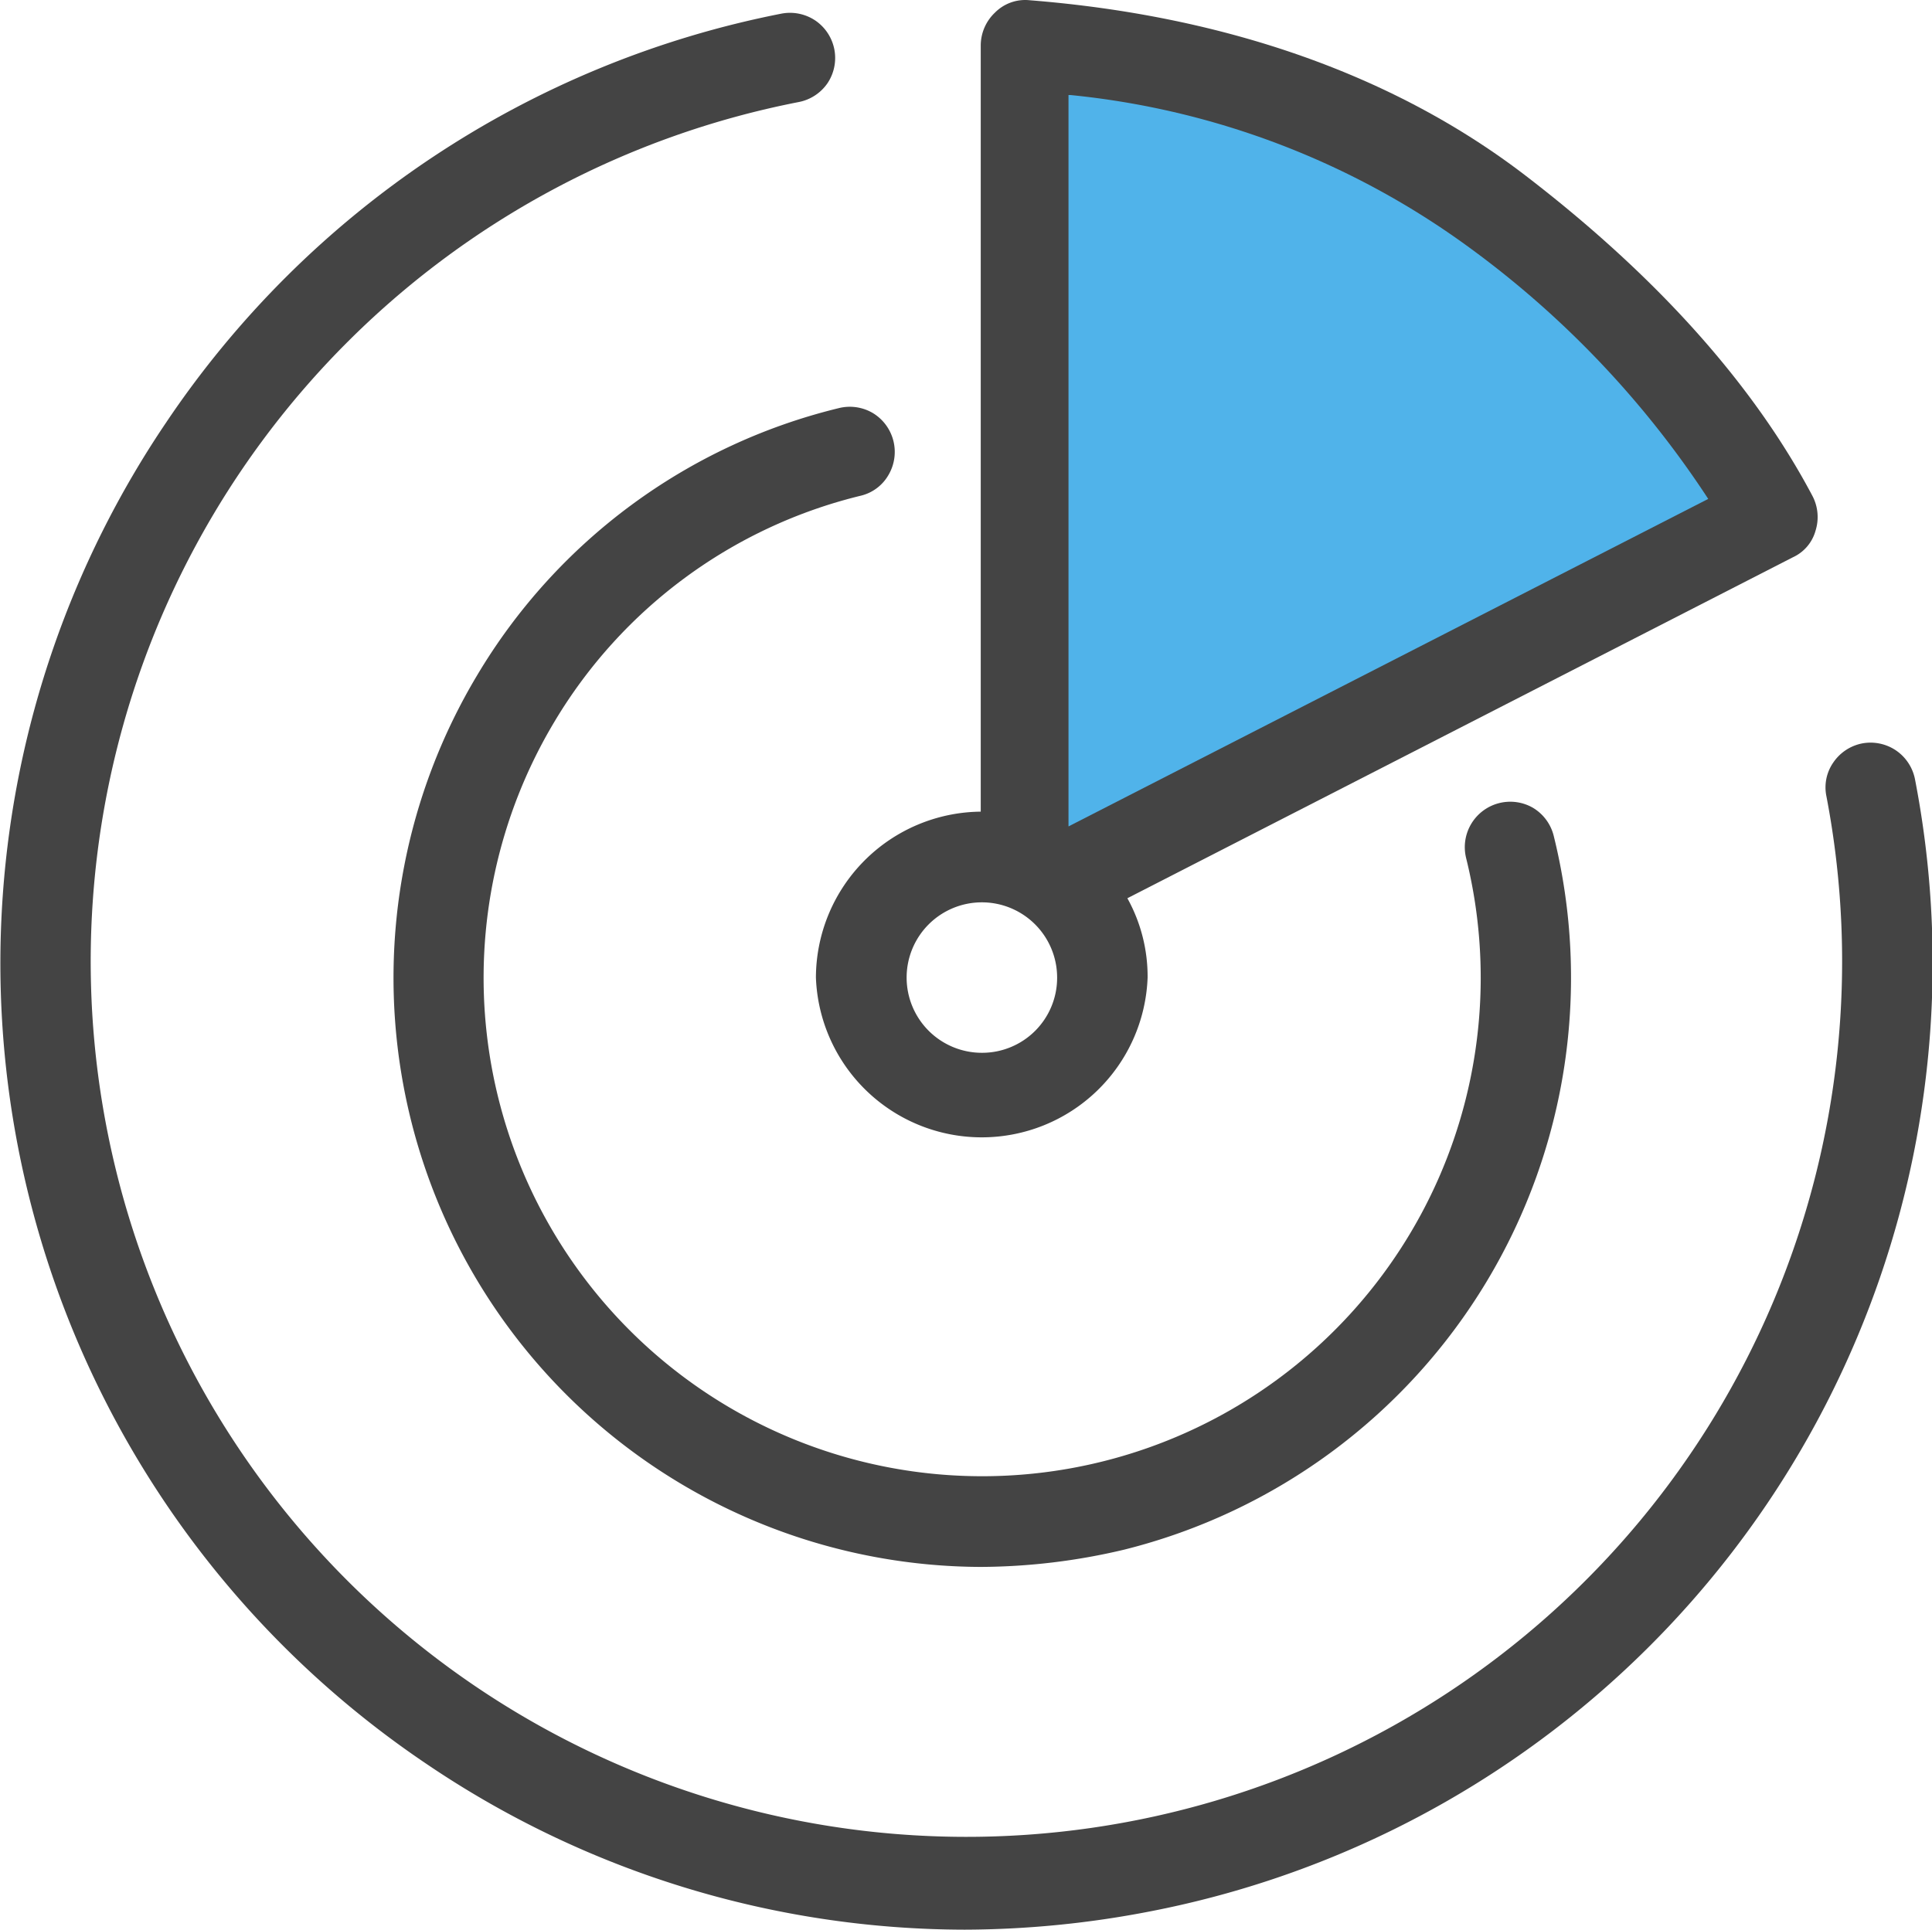 <?xml version="1.0" standalone="no"?><!DOCTYPE svg PUBLIC "-//W3C//DTD SVG 1.1//EN" "http://www.w3.org/Graphics/SVG/1.1/DTD/svg11.dtd"><svg t="1730451709266" class="icon" viewBox="0 0 1025 1024" version="1.1" xmlns="http://www.w3.org/2000/svg" p-id="7867" xmlns:xlink="http://www.w3.org/1999/xlink" width="32.031" height="32"><path d="M432.877 518.756a88.047 88.047 0 0 0 175.973 0 85.755 85.755 0 0 0-10.734-42.094l353.032-180.918a21.951 21.951 0 0 0 12.061-14.112 24.122 24.122 0 0 0-1.568-18.333c-31.359-59.341-82.619-116.632-152.213-170.063S649.979 8.325 546.252 0.123a22.554 22.554 0 0 0-18.333 6.513A24.122 24.122 0 0 0 520.321 24.246v406.463a88.288 88.288 0 0 0-87.444 88.047z m88.047 39.923A39.923 39.923 0 1 1 560.847 518.756a39.802 39.802 0 0 1-39.923 39.923z" fill="#444444" p-id="7868"></path><path d="M253.286 358.1a312.627 312.627 0 0 0 267.035 473.403 334.096 334.096 0 0 0 76.106-9.167 312.868 312.868 0 0 0 227.836-378.963 24.122 24.122 0 0 0-10.976-14.715 24.122 24.122 0 0 0-35.46 26.655 264.502 264.502 0 1 1-483.655-72.367 261.005 261.005 0 0 1 162.465-119.888 23.158 23.158 0 0 0 14.715-10.976 24.122 24.122 0 0 0-8.322-32.927 24.122 24.122 0 0 0-18.212-2.533A307.923 307.923 0 0 0 253.286 358.1z" fill="#444444" p-id="7869"></path><path d="M1015.916 413.22a24.122 24.122 0 0 0-10.131-15.077 24.122 24.122 0 0 0-17.971-3.618 24.122 24.122 0 0 0-15.197 10.131 23.158 23.158 0 0 0-3.618 17.971A464.598 464.598 0 1 1 423.711 54.158a24.122 24.122 0 0 0 15.318-10.011 24.122 24.122 0 0 0 3.618-17.971 24.122 24.122 0 0 0-10.131-15.318 24.122 24.122 0 0 0-17.971-3.618 511.878 511.878 0 0 0-326.497 217.102 512.24 512.24 0 0 0 138.101 711.612 510.31 510.31 0 0 0 285.61 88.047 522.492 522.492 0 0 0 98.781-9.77 512.602 512.602 0 0 0 405.377-601.01z" fill="#444444" p-id="7870"></path><path d="M567.842 50.419a429.982 429.982 0 0 1 211.674 80.931 511.396 511.396 0 0 1 126.763 133.397L566.877 438.549V50.419z" fill="#50B3EA" p-id="7871"></path></svg>